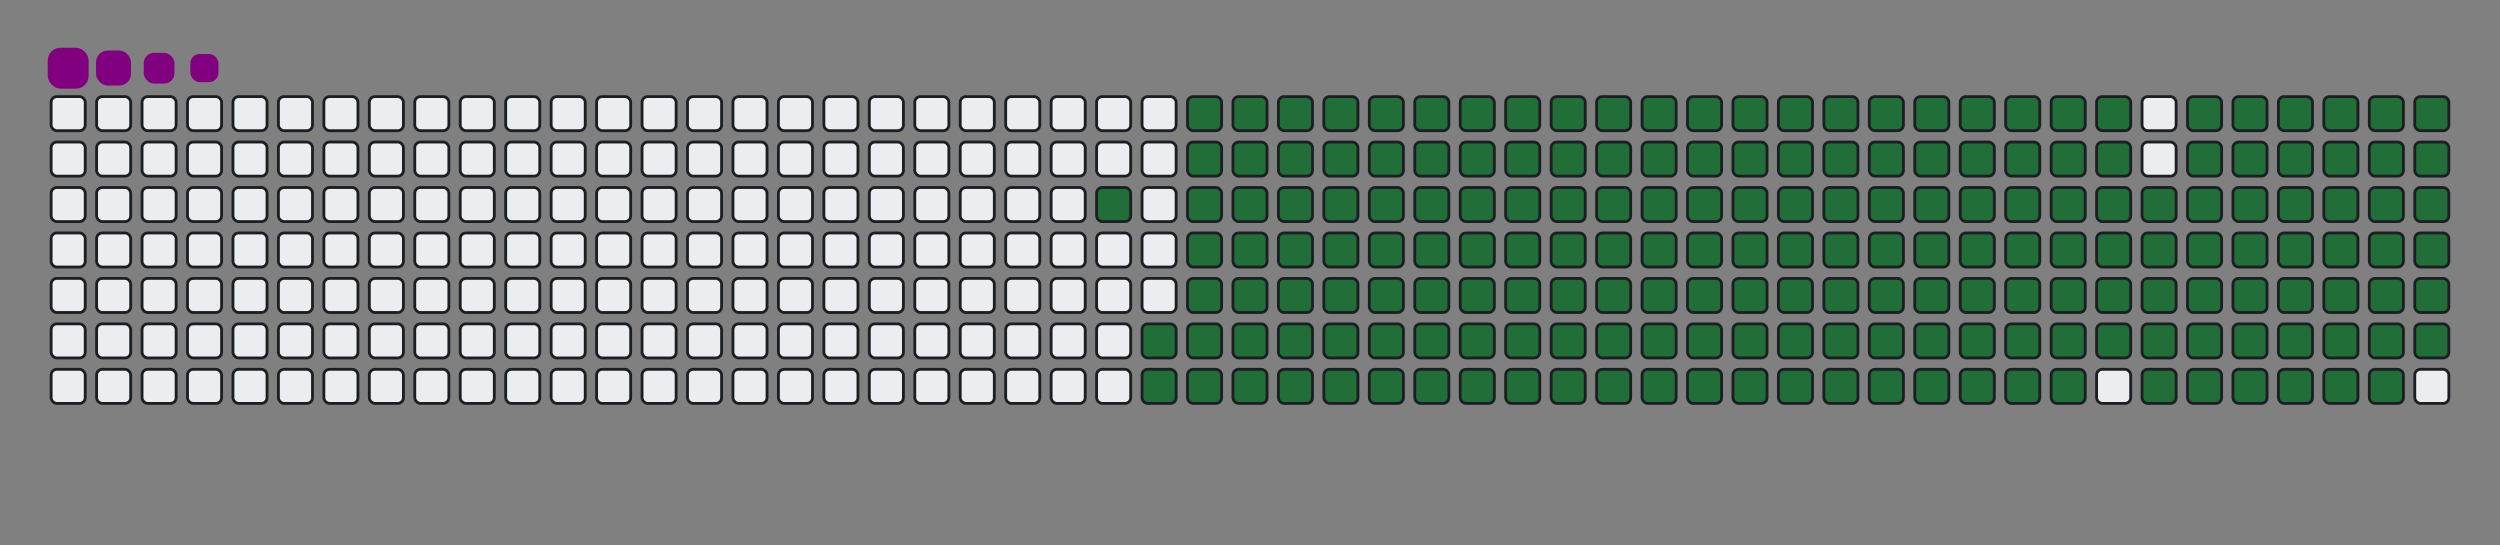 <svg viewBox="-16 -32 880 192" width="880" height="192" xmlns="http://www.w3.org/2000/svg"><rect x="-16" y="-32" width="880" height="192" fill="#808080" stroke="none"/><desc>Generated with https://github.com/Platane/snk</desc><style>@keyframes c0{90.24%{fill:#216e39}90.26%,to{fill:#ebedf0}}@keyframes c1{71.47%{fill:#216e39}71.49%,to{fill:#ebedf0}}@keyframes c2{71.83%{fill:#216e39}71.85%,to{fill:#ebedf0}}@keyframes c3{9.38%{fill:#216e39}9.4%,to{fill:#ebedf0}}@keyframes c4{24.18%{fill:#216e39}24.2%,to{fill:#ebedf0}}@keyframes c5{24.54%{fill:#216e39}24.56%,to{fill:#ebedf0}}@keyframes c6{50.17%{fill:#216e39}50.19%,to{fill:#ebedf0}}@keyframes c7{50.53%{fill:#216e39}50.55%,to{fill:#ebedf0}}@keyframes c8{71.11%{fill:#216e39}71.13%,to{fill:#ebedf0}}@keyframes c9{72.19%{fill:#216e39}72.21%,to{fill:#ebedf0}}@keyframes ca{9.74%{fill:#216e39}9.76%,to{fill:#ebedf0}}@keyframes cb{23.82%{fill:#216e39}23.84%,to{fill:#ebedf0}}@keyframes cc{24.9%{fill:#216e39}24.92%,to{fill:#ebedf0}}@keyframes cd{49.81%{fill:#216e39}49.83%,to{fill:#ebedf0}}@keyframes ce{50.89%{fill:#216e39}50.91%,to{fill:#ebedf0}}@keyframes cf{70.75%{fill:#216e39}70.77%,to{fill:#ebedf0}}@keyframes cg{72.55%{fill:#216e39}72.57%,to{fill:#ebedf0}}@keyframes ch{10.1%{fill:#216e39}10.12%,to{fill:#ebedf0}}@keyframes ci{23.46%{fill:#216e39}23.48%,to{fill:#ebedf0}}@keyframes cj{25.26%{fill:#216e39}25.28%,to{fill:#ebedf0}}@keyframes ck{49.45%{fill:#216e39}49.47%,to{fill:#ebedf0}}@keyframes cl{51.25%{fill:#216e39}51.27%,to{fill:#ebedf0}}@keyframes cm{70.39%{fill:#216e39}70.41%,to{fill:#ebedf0}}@keyframes cn{72.91%{fill:#216e39}72.93%,to{fill:#ebedf0}}@keyframes co{10.46%{fill:#216e39}10.48%,to{fill:#ebedf0}}@keyframes cp{23.09%{fill:#216e39}23.11%,to{fill:#ebedf0}}@keyframes cq{25.62%{fill:#216e39}25.64%,to{fill:#ebedf0}}@keyframes cr{49.09%{fill:#216e39}49.11%,to{fill:#ebedf0}}@keyframes cs{51.61%{fill:#216e39}51.63%,to{fill:#ebedf0}}@keyframes ct{70.03%{fill:#216e39}70.05%,to{fill:#ebedf0}}@keyframes cu{73.28%{fill:#216e39}73.3%,to{fill:#ebedf0}}@keyframes cv{10.82%{fill:#216e39}10.84%,to{fill:#ebedf0}}@keyframes cw{22.73%{fill:#216e39}22.75%,to{fill:#ebedf0}}@keyframes cx{25.98%{fill:#216e39}26%,to{fill:#ebedf0}}@keyframes cy{48.73%{fill:#216e39}48.75%,to{fill:#ebedf0}}@keyframes cz{51.98%{fill:#216e39}52%,to{fill:#ebedf0}}@keyframes c10{69.67%{fill:#216e39}69.69%,to{fill:#ebedf0}}@keyframes c11{73.64%{fill:#216e39}73.66%,to{fill:#ebedf0}}@keyframes c12{11.18%{fill:#216e39}11.2%,to{fill:#ebedf0}}@keyframes c13{22.37%{fill:#216e39}22.39%,to{fill:#ebedf0}}@keyframes c14{26.34%{fill:#216e39}26.36%,to{fill:#ebedf0}}@keyframes c15{48.37%{fill:#216e39}48.39%,to{fill:#ebedf0}}@keyframes c16{52.34%{fill:#216e39}52.36%,to{fill:#ebedf0}}@keyframes c17{69.3%{fill:#216e39}69.32%,to{fill:#ebedf0}}@keyframes c18{74%{fill:#216e39}74.02%,to{fill:#ebedf0}}@keyframes c19{11.54%{fill:#216e39}11.56%,to{fill:#ebedf0}}@keyframes c1a{22.01%{fill:#216e39}22.03%,to{fill:#ebedf0}}@keyframes c1b{26.7%{fill:#216e39}26.72%,to{fill:#ebedf0}}@keyframes c1c{48%{fill:#216e39}48.02%,to{fill:#ebedf0}}@keyframes c1d{52.7%{fill:#216e39}52.72%,to{fill:#ebedf0}}@keyframes c1e{68.94%{fill:#216e39}68.96%,to{fill:#ebedf0}}@keyframes c1f{74.36%{fill:#216e39}74.38%,to{fill:#ebedf0}}@keyframes c1g{11.9%{fill:#216e39}11.92%,to{fill:#ebedf0}}@keyframes c1h{21.65%{fill:#216e39}21.67%,to{fill:#ebedf0}}@keyframes c1i{27.07%{fill:#216e39}27.09%,to{fill:#ebedf0}}@keyframes c1j{47.64%{fill:#216e39}47.66%,to{fill:#ebedf0}}@keyframes c1k{53.06%{fill:#216e39}53.08%,to{fill:#ebedf0}}@keyframes c1l{68.58%{fill:#216e39}68.6%,to{fill:#ebedf0}}@keyframes c1m{74.72%{fill:#216e39}74.74%,to{fill:#ebedf0}}@keyframes c1n{12.26%{fill:#216e39}12.28%,to{fill:#ebedf0}}@keyframes c1o{21.29%{fill:#216e39}21.31%,to{fill:#ebedf0}}@keyframes c1p{27.43%{fill:#216e39}27.45%,to{fill:#ebedf0}}@keyframes c1q{47.28%{fill:#216e39}47.3%,to{fill:#ebedf0}}@keyframes c1r{53.42%{fill:#216e39}53.44%,to{fill:#ebedf0}}@keyframes c1s{68.22%{fill:#216e39}68.24%,to{fill:#ebedf0}}@keyframes c1t{75.08%{fill:#216e39}75.1%,to{fill:#ebedf0}}@keyframes c1u{12.63%{fill:#216e39}12.65%,to{fill:#ebedf0}}@keyframes c1v{20.93%{fill:#216e39}20.95%,to{fill:#ebedf0}}@keyframes c1w{27.79%{fill:#216e39}27.81%,to{fill:#ebedf0}}@keyframes c1x{46.92%{fill:#216e39}46.94%,to{fill:#ebedf0}}@keyframes c1y{53.78%{fill:#216e39}53.8%,to{fill:#ebedf0}}@keyframes c1z{67.86%{fill:#216e39}67.88%,to{fill:#ebedf0}}@keyframes c20{75.44%{fill:#216e39}75.46%,to{fill:#ebedf0}}@keyframes c21{12.99%{fill:#216e39}13.01%,to{fill:#ebedf0}}@keyframes c22{20.57%{fill:#216e39}20.59%,to{fill:#ebedf0}}@keyframes c23{28.15%{fill:#216e39}28.17%,to{fill:#ebedf0}}@keyframes c24{46.56%{fill:#216e39}46.58%,to{fill:#ebedf0}}@keyframes c25{54.14%{fill:#216e39}54.16%,to{fill:#ebedf0}}@keyframes c26{67.5%{fill:#216e39}67.52%,to{fill:#ebedf0}}@keyframes c27{75.8%{fill:#216e39}75.82%,to{fill:#ebedf0}}@keyframes c28{13.35%{fill:#216e39}13.37%,to{fill:#ebedf0}}@keyframes c29{20.21%{fill:#216e39}20.23%,to{fill:#ebedf0}}@keyframes c2a{28.51%{fill:#216e39}28.53%,to{fill:#ebedf0}}@keyframes c2b{46.2%{fill:#216e39}46.22%,to{fill:#ebedf0}}@keyframes c2c{54.5%{fill:#216e39}54.52%,to{fill:#ebedf0}}@keyframes c2d{67.14%{fill:#216e39}67.16%,to{fill:#ebedf0}}@keyframes c2e{76.16%{fill:#216e39}76.18%,to{fill:#ebedf0}}@keyframes c2f{13.71%{fill:#216e39}13.73%,to{fill:#ebedf0}}@keyframes c2g{19.85%{fill:#216e39}19.87%,to{fill:#ebedf0}}@keyframes c2h{28.87%{fill:#216e39}28.89%,to{fill:#ebedf0}}@keyframes c2i{45.84%{fill:#216e39}45.86%,to{fill:#ebedf0}}@keyframes c2j{54.86%{fill:#216e39}54.88%,to{fill:#ebedf0}}@keyframes c2k{66.78%{fill:#216e39}66.8%,to{fill:#ebedf0}}@keyframes c2l{76.52%{fill:#216e39}76.54%,to{fill:#ebedf0}}@keyframes c2m{14.07%{fill:#216e39}14.09%,to{fill:#ebedf0}}@keyframes c2n{19.48%{fill:#216e39}19.5%,to{fill:#ebedf0}}@keyframes c2o{29.23%{fill:#216e39}29.25%,to{fill:#ebedf0}}@keyframes c2p{45.48%{fill:#216e39}45.5%,to{fill:#ebedf0}}@keyframes c2q{55.22%{fill:#216e39}55.24%,to{fill:#ebedf0}}@keyframes c2r{66.42%{fill:#216e39}66.44%,to{fill:#ebedf0}}@keyframes c2s{76.89%{fill:#216e39}76.91%,to{fill:#ebedf0}}@keyframes c2t{14.43%{fill:#216e39}14.45%,to{fill:#ebedf0}}@keyframes c2u{19.12%{fill:#216e39}19.14%,to{fill:#ebedf0}}@keyframes c2v{29.59%{fill:#216e39}29.61%,to{fill:#ebedf0}}@keyframes c2w{45.12%{fill:#216e39}45.14%,to{fill:#ebedf0}}@keyframes c2x{55.59%{fill:#216e39}55.61%,to{fill:#ebedf0}}@keyframes c2y{66.05%{fill:#216e39}66.07%,to{fill:#ebedf0}}@keyframes c2z{77.25%{fill:#216e39}77.27%,to{fill:#ebedf0}}@keyframes c30{14.79%{fill:#216e39}14.81%,to{fill:#ebedf0}}@keyframes c31{18.76%{fill:#216e39}18.78%,to{fill:#ebedf0}}@keyframes c32{29.95%{fill:#216e39}29.97%,to{fill:#ebedf0}}@keyframes c33{44.76%{fill:#216e39}44.78%,to{fill:#ebedf0}}@keyframes c34{55.95%{fill:#216e39}55.97%,to{fill:#ebedf0}}@keyframes c35{65.69%{fill:#216e39}65.71%,to{fill:#ebedf0}}@keyframes c36{77.61%{fill:#216e39}77.63%,to{fill:#ebedf0}}@keyframes c37{15.15%{fill:#216e39}15.17%,to{fill:#ebedf0}}@keyframes c38{18.4%{fill:#216e39}18.42%,to{fill:#ebedf0}}@keyframes c39{30.31%{fill:#216e39}30.33%,to{fill:#ebedf0}}@keyframes c3a{44.39%{fill:#216e39}44.41%,to{fill:#ebedf0}}@keyframes c3b{56.31%{fill:#216e39}56.33%,to{fill:#ebedf0}}@keyframes c3c{65.33%{fill:#216e39}65.35%,to{fill:#ebedf0}}@keyframes c3d{77.97%{fill:#216e39}77.99%,to{fill:#ebedf0}}@keyframes c3e{15.51%{fill:#216e39}15.53%,to{fill:#ebedf0}}@keyframes c3f{18.04%{fill:#216e39}18.06%,to{fill:#ebedf0}}@keyframes c3g{30.68%{fill:#216e39}30.7%,to{fill:#ebedf0}}@keyframes c3h{44.03%{fill:#216e39}44.05%,to{fill:#ebedf0}}@keyframes c3i{56.67%{fill:#216e39}56.69%,to{fill:#ebedf0}}@keyframes c3j{64.97%{fill:#216e39}64.99%,to{fill:#ebedf0}}@keyframes c3k{78.33%{fill:#216e39}78.35%,to{fill:#ebedf0}}@keyframes c3l{15.87%{fill:#216e39}15.89%,to{fill:#ebedf0}}@keyframes c3m{17.68%{fill:#216e39}17.7%,to{fill:#ebedf0}}@keyframes c3n{31.04%{fill:#216e39}31.06%,to{fill:#ebedf0}}@keyframes c3o{43.67%{fill:#216e39}43.69%,to{fill:#ebedf0}}@keyframes c3p{57.03%{fill:#216e39}57.05%,to{fill:#ebedf0}}@keyframes c3q{64.61%{fill:#216e39}64.63%,to{fill:#ebedf0}}@keyframes c3r{78.69%{fill:#216e39}78.71%,to{fill:#ebedf0}}@keyframes c3s{16.24%{fill:#216e39}16.26%,to{fill:#ebedf0}}@keyframes c3t{17.32%{fill:#216e39}17.34%,to{fill:#ebedf0}}@keyframes c3u{31.4%{fill:#216e39}31.42%,to{fill:#ebedf0}}@keyframes c3v{43.31%{fill:#216e39}43.33%,to{fill:#ebedf0}}@keyframes c3w{57.39%{fill:#216e39}57.41%,to{fill:#ebedf0}}@keyframes c3x{64.25%{fill:#216e39}64.27%,to{fill:#ebedf0}}@keyframes c3y{79.05%{fill:#216e39}79.07%,to{fill:#ebedf0}}@keyframes c3z{16.6%{fill:#216e39}16.62%,to{fill:#ebedf0}}@keyframes c40{16.96%{fill:#216e39}16.98%,to{fill:#ebedf0}}@keyframes c41{31.76%{fill:#216e39}31.78%,to{fill:#ebedf0}}@keyframes c42{42.95%{fill:#216e39}42.97%,to{fill:#ebedf0}}@keyframes c43{57.75%{fill:#216e39}57.77%,to{fill:#ebedf0}}@keyframes c44{63.89%{fill:#216e39}63.91%,to{fill:#ebedf0}}@keyframes c45{32.12%{fill:#216e39}32.14%,to{fill:#ebedf0}}@keyframes c46{42.59%{fill:#216e39}42.61%,to{fill:#ebedf0}}@keyframes c47{58.11%{fill:#216e39}58.13%,to{fill:#ebedf0}}@keyframes c48{63.53%{fill:#216e39}63.55%,to{fill:#ebedf0}}@keyframes c49{79.77%{fill:#216e39}79.79%,to{fill:#ebedf0}}@keyframes c4a{36.81%{fill:#216e39}36.83%,to{fill:#ebedf0}}@keyframes c4b{37.17%{fill:#216e39}37.19%,to{fill:#ebedf0}}@keyframes c4c{32.48%{fill:#216e39}32.5%,to{fill:#ebedf0}}@keyframes c4d{42.23%{fill:#216e39}42.25%,to{fill:#ebedf0}}@keyframes c4e{58.47%{fill:#216e39}58.49%,to{fill:#ebedf0}}@keyframes c4f{63.17%{fill:#216e39}63.19%,to{fill:#ebedf0}}@keyframes c4g{80.13%{fill:#216e39}80.15%,to{fill:#ebedf0}}@keyframes c4h{36.45%{fill:#216e39}36.47%,to{fill:#ebedf0}}@keyframes c4i{37.54%{fill:#216e39}37.56%,to{fill:#ebedf0}}@keyframes c4j{32.84%{fill:#216e39}32.86%,to{fill:#ebedf0}}@keyframes c4k{41.87%{fill:#216e39}41.89%,to{fill:#ebedf0}}@keyframes c4l{58.83%{fill:#216e39}58.85%,to{fill:#ebedf0}}@keyframes c4m{62.81%{fill:#216e39}62.83%,to{fill:#ebedf0}}@keyframes c4n{62.44%{fill:#216e39}62.46%,to{fill:#ebedf0}}@keyframes c4o{36.09%{fill:#216e39}36.11%,to{fill:#ebedf0}}@keyframes c4p{37.9%{fill:#216e39}37.92%,to{fill:#ebedf0}}@keyframes c4q{33.2%{fill:#216e39}33.22%,to{fill:#ebedf0}}@keyframes c4r{41.51%{fill:#216e39}41.53%,to{fill:#ebedf0}}@keyframes c4s{59.2%{fill:#216e39}59.22%,to{fill:#ebedf0}}@keyframes c4t{59.56%{fill:#216e39}59.58%,to{fill:#ebedf0}}@keyframes c4u{62.08%{fill:#216e39}62.1%,to{fill:#ebedf0}}@keyframes c4v{35.73%{fill:#216e39}35.75%,to{fill:#ebedf0}}@keyframes c4w{38.26%{fill:#216e39}38.28%,to{fill:#ebedf0}}@keyframes c4x{33.56%{fill:#216e39}33.58%,to{fill:#ebedf0}}@keyframes c4y{41.15%{fill:#216e39}41.17%,to{fill:#ebedf0}}@keyframes c4z{40.78%{fill:#216e39}40.8%,to{fill:#ebedf0}}@keyframes c50{59.92%{fill:#216e39}59.94%,to{fill:#ebedf0}}@keyframes c51{61.72%{fill:#216e39}61.74%,to{fill:#ebedf0}}@keyframes c52{35.37%{fill:#216e39}35.39%,to{fill:#ebedf0}}@keyframes c53{38.62%{fill:#216e39}38.64%,to{fill:#ebedf0}}@keyframes c54{33.93%{fill:#216e39}33.95%,to{fill:#ebedf0}}@keyframes c55{39.34%{fill:#216e39}39.36%,to{fill:#ebedf0}}@keyframes c56{40.42%{fill:#216e39}40.44%,to{fill:#ebedf0}}@keyframes c57{60.28%{fill:#216e39}60.3%,to{fill:#ebedf0}}@keyframes c58{61.36%{fill:#216e39}61.38%,to{fill:#ebedf0}}@keyframes c59{35.01%{fill:#216e39}35.03%,to{fill:#ebedf0}}@keyframes c5a{34.65%{fill:#216e39}34.67%,to{fill:#ebedf0}}@keyframes c5b{34.29%{fill:#216e39}34.31%,to{fill:#ebedf0}}@keyframes c5c{39.7%{fill:#216e39}39.72%,to{fill:#ebedf0}}@keyframes c5d{40.06%{fill:#216e39}40.08%,to{fill:#ebedf0}}@keyframes c5e{60.64%{fill:#216e39}60.66%,to{fill:#ebedf0}}@keyframes u0{9.38%{transform:scale(0,1)}10.1%,9.4%,9.74%,9.76%{transform:scale(.01,1)}10.12%,10.46%,10.48%,10.82%{transform:scale(.02,1)}10.84%,11.18%,11.2%,11.54%{transform:scale(.03,1)}11.56%,11.9%,11.92%,12.26%{transform:scale(.04,1)}12.28%,12.63%,12.65%,12.99%{transform:scale(.05,1)}13.01%,13.35%,13.37%,13.71%{transform:scale(.06,1)}13.73%,14.07%,14.09%,14.43%{transform:scale(.07,1)}14.45%,14.79%,14.81%,15.15%{transform:scale(.08,1)}15.17%,15.51%,15.53%,15.87%{transform:scale(.09,1)}15.89%,16.24%,16.26%,16.6%{transform:scale(.1,1)}16.62%,16.96%,16.98%,17.32%{transform:scale(.11,1)}17.34%,17.68%,17.7%,18.04%{transform:scale(.12,1)}18.06%,18.4%,18.42%,18.76%{transform:scale(.13,1)}18.78%,19.12%,19.14%,19.48%{transform:scale(.14,1)}19.5%,19.85%,19.87%,20.21%{transform:scale(.15,1)}20.23%,20.57%,20.59%,20.93%{transform:scale(.16,1)}20.95%,21.29%,21.31%,21.65%{transform:scale(.17,1)}21.67%,22.01%,22.03%,22.37%{transform:scale(.18,1)}22.39%,22.73%,22.75%,23.09%{transform:scale(.19,1)}23.11%,23.46%{transform:scale(.2,1)}23.48%,23.82%,23.84%,24.18%{transform:scale(.21,1)}24.2%,24.54%,24.56%,24.9%{transform:scale(.22,1)}24.92%,25.26%,25.28%,25.62%{transform:scale(.23,1)}25.64%,25.98%,26%,26.34%{transform:scale(.24,1)}26.36%,26.7%,26.72%,27.07%{transform:scale(.25,1)}27.09%,27.43%,27.45%,27.79%{transform:scale(.26,1)}27.81%,28.15%,28.17%,28.51%{transform:scale(.27,1)}28.53%,28.87%,28.89%,29.23%{transform:scale(.28,1)}29.25%,29.59%,29.61%,29.95%{transform:scale(.29,1)}29.97%,30.31%,30.33%,30.68%{transform:scale(.3,1)}30.7%,31.04%,31.06%,31.4%{transform:scale(.31,1)}31.42%,31.76%,31.78%,32.12%{transform:scale(.32,1)}32.14%,32.48%,32.5%,32.84%{transform:scale(.33,1)}32.86%,33.2%,33.22%,33.56%{transform:scale(.34,1)}33.58%,33.93%,33.95%,34.29%{transform:scale(.35,1)}34.31%,34.65%,34.67%,35.01%{transform:scale(.36,1)}35.03%,35.37%,35.39%,35.73%{transform:scale(.37,1)}35.75%,36.09%,36.11%,36.45%{transform:scale(.38,1)}36.47%,36.81%,36.83%,37.17%{transform:scale(.39,1)}37.19%,37.54%{transform:scale(.4,1)}37.56%,37.9%,37.92%,38.26%{transform:scale(.41,1)}38.28%,38.62%,38.64%,39.34%{transform:scale(.42,1)}39.36%,39.7%,39.72%,40.06%{transform:scale(.43,1)}40.08%,40.42%,40.44%,40.78%{transform:scale(.44,1)}40.8%,41.15%,41.17%,41.51%{transform:scale(.45,1)}41.53%,41.87%,41.89%,42.23%{transform:scale(.46,1)}42.25%,42.59%,42.61%,42.95%{transform:scale(.47,1)}42.97%,43.31%,43.33%,43.67%{transform:scale(.48,1)}43.69%,44.03%,44.05%,44.39%{transform:scale(.49,1)}44.41%,44.76%,44.78%,45.12%{transform:scale(.5,1)}45.14%,45.48%,45.5%,45.84%{transform:scale(.51,1)}45.86%,46.2%,46.22%,46.56%{transform:scale(.52,1)}46.58%,46.92%,46.94%,47.28%{transform:scale(.53,1)}47.3%,47.64%,47.66%,48%{transform:scale(.54,1)}48.02%,48.37%,48.39%,48.73%{transform:scale(.55,1)}48.75%,49.09%,49.11%,49.45%{transform:scale(.56,1)}49.47%,49.81%,49.83%,50.17%{transform:scale(.57,1)}50.19%,50.53%,50.55%,50.89%{transform:scale(.58,1)}50.91%,51.25%,51.27%,51.61%{transform:scale(.59,1)}51.63%,51.98%{transform:scale(.6,1)}52%,52.34%,52.36%,52.7%{transform:scale(.61,1)}52.72%,53.06%,53.08%,53.42%{transform:scale(.62,1)}53.44%,53.78%,53.8%,54.14%{transform:scale(.63,1)}54.16%,54.5%,54.52%,54.86%{transform:scale(.64,1)}54.88%,55.22%,55.24%,55.59%{transform:scale(.65,1)}55.61%,55.95%,55.97%,56.31%{transform:scale(.66,1)}56.33%,56.67%,56.69%,57.03%{transform:scale(.67,1)}57.05%,57.39%,57.41%,57.75%{transform:scale(.68,1)}57.77%,58.11%,58.13%,58.47%{transform:scale(.69,1)}58.49%,58.83%,58.85%,59.2%{transform:scale(.7,1)}59.22%,59.56%,59.58%,59.92%{transform:scale(.71,1)}59.94%,60.28%,60.3%,60.64%{transform:scale(.72,1)}60.66%,61.36%,61.38%,61.72%{transform:scale(.73,1)}61.74%,62.08%,62.1%,62.44%{transform:scale(.74,1)}62.46%,62.81%,62.83%,63.17%{transform:scale(.75,1)}63.19%,63.53%,63.55%,63.89%{transform:scale(.76,1)}63.91%,64.25%,64.27%,64.61%{transform:scale(.77,1)}64.63%,64.97%,64.99%,65.33%{transform:scale(.78,1)}65.35%,65.69%,65.71%,66.05%{transform:scale(.79,1)}66.07%,66.42%{transform:scale(.8,1)}66.44%,66.78%,66.8%,67.14%{transform:scale(.81,1)}67.16%,67.5%,67.52%,67.86%{transform:scale(.82,1)}67.88%,68.22%,68.24%,68.58%{transform:scale(.83,1)}68.6%,68.94%,68.96%,69.3%{transform:scale(.84,1)}69.32%,69.67%,69.69%,70.03%{transform:scale(.85,1)}70.05%,70.39%,70.41%,70.75%{transform:scale(.86,1)}70.77%,71.11%,71.13%,71.47%{transform:scale(.87,1)}71.49%,71.83%,71.85%,72.19%{transform:scale(.88,1)}72.21%,72.55%,72.57%,72.91%{transform:scale(.89,1)}72.93%,73.28%,73.3%,73.64%{transform:scale(.9,1)}73.66%,74%,74.02%,74.36%{transform:scale(.91,1)}74.38%,74.72%,74.74%,75.08%{transform:scale(.92,1)}75.1%,75.44%,75.46%,75.8%{transform:scale(.93,1)}75.82%,76.16%,76.18%,76.52%{transform:scale(.94,1)}76.54%,76.89%,76.91%,77.25%{transform:scale(.95,1)}77.27%,77.61%,77.63%,77.97%{transform:scale(.96,1)}77.99%,78.33%,78.35%,78.69%{transform:scale(.97,1)}78.71%,79.05%,79.07%,79.77%{transform:scale(.98,1)}79.79%,80.13%,80.15%,90.24%{transform:scale(.99,1)}90.26%,to{transform:scale(1,1)}}@keyframes s0{0%,99.64%{transform:translate(0,-16px)}.36%{transform:translate(0,0)}16.61%{transform:translate(720px,0)}16.97%{transform:translate(720px,16px)}24.19%{transform:translate(400px,16px)}24.55%{transform:translate(400px,32px)}34.3%{transform:translate(832px,32px)}35.02%{transform:translate(832px,0)}36.82%{transform:translate(752px,0)}37.18%{transform:translate(752px,16px)}38.63%{transform:translate(816px,16px)}39.35%{transform:translate(816px,48px)}39.71%{transform:translate(832px,48px)}40.07%{transform:translate(832px,64px)}40.79%{transform:translate(800px,64px)}41.16%{transform:translate(800px,48px)}50.18%{transform:translate(400px,48px)}50.54%{transform:translate(400px,64px)}59.21%{transform:translate(784px,64px)}59.57%{transform:translate(784px,80px)}60.65%{transform:translate(832px,80px)}61.01%{transform:translate(832px,96px)}62.45%{transform:translate(768px,96px)}62.82%{transform:translate(768px,80px)}71.48%{transform:translate(384px,80px)}71.84%{transform:translate(384px,96px)}80.14%{transform:translate(752px,96px)}81.59%{transform:translate(752px,32px)}97.11%{transform:translate(64px,32px)}97.47%{transform:translate(64px,16px)}97.83%{transform:translate(48px,16px)}98.56%{transform:translate(48px,-16px)}}@keyframes s1{0%,99.64%{transform:translate(16px,-16px)}.36%{transform:translate(0,-16px)}.72%{transform:translate(0,0)}16.97%{transform:translate(720px,0)}17.33%{transform:translate(720px,16px)}24.55%{transform:translate(400px,16px)}24.91%{transform:translate(400px,32px)}34.66%{transform:translate(832px,32px)}35.38%{transform:translate(832px,0)}37.18%{transform:translate(752px,0)}37.55%{transform:translate(752px,16px)}38.99%{transform:translate(816px,16px)}39.71%{transform:translate(816px,48px)}40.07%{transform:translate(832px,48px)}40.43%{transform:translate(832px,64px)}41.16%{transform:translate(800px,64px)}41.52%{transform:translate(800px,48px)}50.54%{transform:translate(400px,48px)}50.9%{transform:translate(400px,64px)}59.57%{transform:translate(784px,64px)}59.93%{transform:translate(784px,80px)}61.01%{transform:translate(832px,80px)}61.37%{transform:translate(832px,96px)}62.82%{transform:translate(768px,96px)}63.18%{transform:translate(768px,80px)}71.84%{transform:translate(384px,80px)}72.2%{transform:translate(384px,96px)}80.51%{transform:translate(752px,96px)}81.95%{transform:translate(752px,32px)}97.47%{transform:translate(64px,32px)}97.83%{transform:translate(64px,16px)}98.19%{transform:translate(48px,16px)}98.92%{transform:translate(48px,-16px)}}@keyframes s2{0%,99.64%{transform:translate(32px,-16px)}.72%{transform:translate(0,-16px)}1.08%{transform:translate(0,0)}17.33%{transform:translate(720px,0)}17.69%{transform:translate(720px,16px)}24.91%{transform:translate(400px,16px)}25.27%{transform:translate(400px,32px)}35.02%{transform:translate(832px,32px)}35.74%{transform:translate(832px,0)}37.55%{transform:translate(752px,0)}37.91%{transform:translate(752px,16px)}39.35%{transform:translate(816px,16px)}40.07%{transform:translate(816px,48px)}40.43%{transform:translate(832px,48px)}40.79%{transform:translate(832px,64px)}41.52%{transform:translate(800px,64px)}41.88%{transform:translate(800px,48px)}50.9%{transform:translate(400px,48px)}51.26%{transform:translate(400px,64px)}59.93%{transform:translate(784px,64px)}60.29%{transform:translate(784px,80px)}61.37%{transform:translate(832px,80px)}61.73%{transform:translate(832px,96px)}63.18%{transform:translate(768px,96px)}63.54%{transform:translate(768px,80px)}72.2%{transform:translate(384px,80px)}72.56%{transform:translate(384px,96px)}80.87%{transform:translate(752px,96px)}82.31%{transform:translate(752px,32px)}97.83%{transform:translate(64px,32px)}98.19%{transform:translate(64px,16px)}98.56%{transform:translate(48px,16px)}99.28%{transform:translate(48px,-16px)}}@keyframes s3{0%,99.64%{transform:translate(48px,-16px)}1.08%{transform:translate(0,-16px)}1.44%{transform:translate(0,0)}17.69%{transform:translate(720px,0)}18.05%{transform:translate(720px,16px)}25.27%{transform:translate(400px,16px)}25.63%{transform:translate(400px,32px)}35.38%{transform:translate(832px,32px)}36.1%{transform:translate(832px,0)}37.91%{transform:translate(752px,0)}38.27%{transform:translate(752px,16px)}39.71%{transform:translate(816px,16px)}40.43%{transform:translate(816px,48px)}40.79%{transform:translate(832px,48px)}41.16%{transform:translate(832px,64px)}41.88%{transform:translate(800px,64px)}42.24%{transform:translate(800px,48px)}51.26%{transform:translate(400px,48px)}51.62%{transform:translate(400px,64px)}60.29%{transform:translate(784px,64px)}60.65%{transform:translate(784px,80px)}61.73%{transform:translate(832px,80px)}62.09%{transform:translate(832px,96px)}63.54%{transform:translate(768px,96px)}63.9%{transform:translate(768px,80px)}72.56%{transform:translate(384px,80px)}72.92%{transform:translate(384px,96px)}81.23%{transform:translate(752px,96px)}82.67%{transform:translate(752px,32px)}98.19%{transform:translate(64px,32px)}98.56%{transform:translate(64px,16px)}98.92%{transform:translate(48px,16px)}}:root{--cb:#1b1f230a;--cs:purple;--ce:#ebedf0;--c0:#ebedf0;--c1:#9be9a8;--c2:#40c463;--c3:#30a14e;--c4:#216e39}@media (prefers-color-scheme:dark){:root{--cb:#1b1f230a;--cs:purple;--ce:#161b22;--c1:#01311f;--c2:#034525;--c3:#0f6d31;--c4:#00c647}}.c{shape-rendering:geometricPrecision;fill:#ebedf0;stroke-width:1px;stroke:#1b1f230a;animation:none 27700ms linear infinite}.c.c0,.c.c1,.c.c2{fill:#216e39;animation-name:c0}.c.c1,.c.c2{animation-name:c1}.c.c2{animation-name:c2}.c.c3,.c.c4,.c.c5{fill:#216e39;animation-name:c3}.c.c4,.c.c5{animation-name:c4}.c.c5{animation-name:c5}.c.c6,.c.c7,.c.c8{fill:#216e39;animation-name:c6}.c.c7,.c.c8{animation-name:c7}.c.c8{animation-name:c8}.c.c9,.c.ca,.c.cb{fill:#216e39;animation-name:c9}.c.ca,.c.cb{animation-name:ca}.c.cb{animation-name:cb}.c.cc,.c.cd,.c.ce{fill:#216e39;animation-name:cc}.c.cd,.c.ce{animation-name:cd}.c.ce{animation-name:ce}.c.cf,.c.cg,.c.ch{fill:#216e39;animation-name:cf}.c.cg,.c.ch{animation-name:cg}.c.ch{animation-name:ch}.c.ci,.c.cj,.c.ck{fill:#216e39;animation-name:ci}.c.cj,.c.ck{animation-name:cj}.c.ck{animation-name:ck}.c.cl,.c.cm,.c.cn{fill:#216e39;animation-name:cl}.c.cm,.c.cn{animation-name:cm}.c.cn{animation-name:cn}.c.co,.c.cp,.c.cq{fill:#216e39;animation-name:co}.c.cp,.c.cq{animation-name:cp}.c.cq{animation-name:cq}.c.cr,.c.cs,.c.ct{fill:#216e39;animation-name:cr}.c.cs,.c.ct{animation-name:cs}.c.ct{animation-name:ct}.c.cu,.c.cv,.c.cw{fill:#216e39;animation-name:cu}.c.cv,.c.cw{animation-name:cv}.c.cw{animation-name:cw}.c.cx,.c.cy,.c.cz{fill:#216e39;animation-name:cx}.c.cy,.c.cz{animation-name:cy}.c.cz{animation-name:cz}.c.c10,.c.c11,.c.c12{fill:#216e39;animation-name:c10}.c.c11,.c.c12{animation-name:c11}.c.c12{animation-name:c12}.c.c13,.c.c14,.c.c15{fill:#216e39;animation-name:c13}.c.c14,.c.c15{animation-name:c14}.c.c15{animation-name:c15}.c.c16,.c.c17,.c.c18{fill:#216e39;animation-name:c16}.c.c17,.c.c18{animation-name:c17}.c.c18{animation-name:c18}.c.c19,.c.c1a,.c.c1b{fill:#216e39;animation-name:c19}.c.c1a,.c.c1b{animation-name:c1a}.c.c1b{animation-name:c1b}.c.c1c,.c.c1d,.c.c1e{fill:#216e39;animation-name:c1c}.c.c1d,.c.c1e{animation-name:c1d}.c.c1e{animation-name:c1e}.c.c1f,.c.c1g,.c.c1h{fill:#216e39;animation-name:c1f}.c.c1g,.c.c1h{animation-name:c1g}.c.c1h{animation-name:c1h}.c.c1i,.c.c1j,.c.c1k{fill:#216e39;animation-name:c1i}.c.c1j,.c.c1k{animation-name:c1j}.c.c1k{animation-name:c1k}.c.c1l,.c.c1m,.c.c1n{fill:#216e39;animation-name:c1l}.c.c1m,.c.c1n{animation-name:c1m}.c.c1n{animation-name:c1n}.c.c1o,.c.c1p,.c.c1q{fill:#216e39;animation-name:c1o}.c.c1p,.c.c1q{animation-name:c1p}.c.c1q{animation-name:c1q}.c.c1r,.c.c1s,.c.c1t{fill:#216e39;animation-name:c1r}.c.c1s,.c.c1t{animation-name:c1s}.c.c1t{animation-name:c1t}.c.c1u,.c.c1v,.c.c1w{fill:#216e39;animation-name:c1u}.c.c1v,.c.c1w{animation-name:c1v}.c.c1w{animation-name:c1w}.c.c1x,.c.c1y,.c.c1z{fill:#216e39;animation-name:c1x}.c.c1y,.c.c1z{animation-name:c1y}.c.c1z{animation-name:c1z}.c.c20,.c.c21,.c.c22{fill:#216e39;animation-name:c20}.c.c21,.c.c22{animation-name:c21}.c.c22{animation-name:c22}.c.c23,.c.c24,.c.c25{fill:#216e39;animation-name:c23}.c.c24,.c.c25{animation-name:c24}.c.c25{animation-name:c25}.c.c26,.c.c27,.c.c28{fill:#216e39;animation-name:c26}.c.c27,.c.c28{animation-name:c27}.c.c28{animation-name:c28}.c.c29,.c.c2a,.c.c2b{fill:#216e39;animation-name:c29}.c.c2a,.c.c2b{animation-name:c2a}.c.c2b{animation-name:c2b}.c.c2c,.c.c2d,.c.c2e{fill:#216e39;animation-name:c2c}.c.c2d,.c.c2e{animation-name:c2d}.c.c2e{animation-name:c2e}.c.c2f,.c.c2g,.c.c2h{fill:#216e39;animation-name:c2f}.c.c2g,.c.c2h{animation-name:c2g}.c.c2h{animation-name:c2h}.c.c2i,.c.c2j,.c.c2k{fill:#216e39;animation-name:c2i}.c.c2j,.c.c2k{animation-name:c2j}.c.c2k{animation-name:c2k}.c.c2l,.c.c2m,.c.c2n{fill:#216e39;animation-name:c2l}.c.c2m,.c.c2n{animation-name:c2m}.c.c2n{animation-name:c2n}.c.c2o,.c.c2p,.c.c2q{fill:#216e39;animation-name:c2o}.c.c2p,.c.c2q{animation-name:c2p}.c.c2q{animation-name:c2q}.c.c2r,.c.c2s,.c.c2t{fill:#216e39;animation-name:c2r}.c.c2s,.c.c2t{animation-name:c2s}.c.c2t{animation-name:c2t}.c.c2u,.c.c2v,.c.c2w{fill:#216e39;animation-name:c2u}.c.c2v,.c.c2w{animation-name:c2v}.c.c2w{animation-name:c2w}.c.c2x,.c.c2y,.c.c2z{fill:#216e39;animation-name:c2x}.c.c2y,.c.c2z{animation-name:c2y}.c.c2z{animation-name:c2z}.c.c30,.c.c31,.c.c32{fill:#216e39;animation-name:c30}.c.c31,.c.c32{animation-name:c31}.c.c32{animation-name:c32}.c.c33,.c.c34,.c.c35{fill:#216e39;animation-name:c33}.c.c34,.c.c35{animation-name:c34}.c.c35{animation-name:c35}.c.c36,.c.c37,.c.c38{fill:#216e39;animation-name:c36}.c.c37,.c.c38{animation-name:c37}.c.c38{animation-name:c38}.c.c39,.c.c3a,.c.c3b{fill:#216e39;animation-name:c39}.c.c3a,.c.c3b{animation-name:c3a}.c.c3b{animation-name:c3b}.c.c3c,.c.c3d,.c.c3e{fill:#216e39;animation-name:c3c}.c.c3d,.c.c3e{animation-name:c3d}.c.c3e{animation-name:c3e}.c.c3f,.c.c3g,.c.c3h{fill:#216e39;animation-name:c3f}.c.c3g,.c.c3h{animation-name:c3g}.c.c3h{animation-name:c3h}.c.c3i,.c.c3j,.c.c3k{fill:#216e39;animation-name:c3i}.c.c3j,.c.c3k{animation-name:c3j}.c.c3k{animation-name:c3k}.c.c3l,.c.c3m,.c.c3n{fill:#216e39;animation-name:c3l}.c.c3m,.c.c3n{animation-name:c3m}.c.c3n{animation-name:c3n}.c.c3o,.c.c3p,.c.c3q{fill:#216e39;animation-name:c3o}.c.c3p,.c.c3q{animation-name:c3p}.c.c3q{animation-name:c3q}.c.c3r,.c.c3s,.c.c3t{fill:#216e39;animation-name:c3r}.c.c3s,.c.c3t{animation-name:c3s}.c.c3t{animation-name:c3t}.c.c3u,.c.c3v,.c.c3w{fill:#216e39;animation-name:c3u}.c.c3v,.c.c3w{animation-name:c3v}.c.c3w{animation-name:c3w}.c.c3x,.c.c3y,.c.c3z{fill:#216e39;animation-name:c3x}.c.c3y,.c.c3z{animation-name:c3y}.c.c3z{animation-name:c3z}.c.c40,.c.c41,.c.c42{fill:#216e39;animation-name:c40}.c.c41,.c.c42{animation-name:c41}.c.c42{animation-name:c42}.c.c43,.c.c44,.c.c45{fill:#216e39;animation-name:c43}.c.c44,.c.c45{animation-name:c44}.c.c45{animation-name:c45}.c.c46,.c.c47,.c.c48{fill:#216e39;animation-name:c46}.c.c47,.c.c48{animation-name:c47}.c.c48{animation-name:c48}.c.c49,.c.c4a,.c.c4b{fill:#216e39;animation-name:c49}.c.c4a,.c.c4b{animation-name:c4a}.c.c4b{animation-name:c4b}.c.c4c,.c.c4d,.c.c4e{fill:#216e39;animation-name:c4c}.c.c4d,.c.c4e{animation-name:c4d}.c.c4e{animation-name:c4e}.c.c4f,.c.c4g,.c.c4h{fill:#216e39;animation-name:c4f}.c.c4g,.c.c4h{animation-name:c4g}.c.c4h{animation-name:c4h}.c.c4i,.c.c4j,.c.c4k{fill:#216e39;animation-name:c4i}.c.c4j,.c.c4k{animation-name:c4j}.c.c4k{animation-name:c4k}.c.c4l,.c.c4m,.c.c4n{fill:#216e39;animation-name:c4l}.c.c4m,.c.c4n{animation-name:c4m}.c.c4n{animation-name:c4n}.c.c4o,.c.c4p,.c.c4q{fill:#216e39;animation-name:c4o}.c.c4p,.c.c4q{animation-name:c4p}.c.c4q{animation-name:c4q}.c.c4r,.c.c4s,.c.c4t{fill:#216e39;animation-name:c4r}.c.c4s,.c.c4t{animation-name:c4s}.c.c4t{animation-name:c4t}.c.c4u,.c.c4v,.c.c4w{fill:#216e39;animation-name:c4u}.c.c4v,.c.c4w{animation-name:c4v}.c.c4w{animation-name:c4w}.c.c4x,.c.c4y,.c.c4z{fill:#216e39;animation-name:c4x}.c.c4y,.c.c4z{animation-name:c4y}.c.c4z{animation-name:c4z}.c.c50,.c.c51,.c.c52{fill:#216e39;animation-name:c50}.c.c51,.c.c52{animation-name:c51}.c.c52{animation-name:c52}.c.c53,.c.c54,.c.c55{fill:#216e39;animation-name:c53}.c.c54,.c.c55{animation-name:c54}.c.c55{animation-name:c55}.c.c56,.c.c57,.c.c58{fill:#216e39;animation-name:c56}.c.c57,.c.c58{animation-name:c57}.c.c58{animation-name:c58}.c.c59,.c.c5a,.c.c5b{fill:#216e39;animation-name:c59}.c.c5a,.c.c5b{animation-name:c5a}.c.c5b{animation-name:c5b}.c.c5c,.c.c5d,.c.c5e{fill:#216e39;animation-name:c5c}.c.c5d,.c.c5e{animation-name:c5d}.c.c5e{animation-name:c5e}.s,.u{animation:none linear 27700ms infinite}.u,.u.u0{transform-origin:0 0}.u{transform:scale(0,1)}.u.u0{fill:#216e39;animation-name:u0}.s{shape-rendering:geometricPrecision;fill:purple}.s.s0{transform:translate(0,-16px);animation-name:s0}.s.s1{transform:translate(16px,-16px);animation-name:s1}.s.s2{transform:translate(32px,-16px);animation-name:s2}.s.s3{transform:translate(48px,-16px);animation-name:s3}</style><rect class="c" x="2" y="2" rx="2" ry="2" width="12" height="12"/><rect class="c" x="2" y="18" rx="2" ry="2" width="12" height="12"/><rect class="c" x="2" y="34" rx="2" ry="2" width="12" height="12"/><rect class="c" x="2" y="50" rx="2" ry="2" width="12" height="12"/><rect class="c" x="2" y="66" rx="2" ry="2" width="12" height="12"/><rect class="c" x="2" y="82" rx="2" ry="2" width="12" height="12"/><rect class="c" x="2" y="98" rx="2" ry="2" width="12" height="12"/><rect class="c" x="18" y="2" rx="2" ry="2" width="12" height="12"/><rect class="c" x="18" y="18" rx="2" ry="2" width="12" height="12"/><rect class="c" x="18" y="34" rx="2" ry="2" width="12" height="12"/><rect class="c" x="18" y="50" rx="2" ry="2" width="12" height="12"/><rect class="c" x="18" y="66" rx="2" ry="2" width="12" height="12"/><rect class="c" x="18" y="82" rx="2" ry="2" width="12" height="12"/><rect class="c" x="18" y="98" rx="2" ry="2" width="12" height="12"/><rect class="c" x="34" y="2" rx="2" ry="2" width="12" height="12"/><rect class="c" x="34" y="18" rx="2" ry="2" width="12" height="12"/><rect class="c" x="34" y="34" rx="2" ry="2" width="12" height="12"/><rect class="c" x="34" y="50" rx="2" ry="2" width="12" height="12"/><rect class="c" x="34" y="66" rx="2" ry="2" width="12" height="12"/><rect class="c" x="34" y="82" rx="2" ry="2" width="12" height="12"/><rect class="c" x="34" y="98" rx="2" ry="2" width="12" height="12"/><rect class="c" x="50" y="2" rx="2" ry="2" width="12" height="12"/><rect class="c" x="50" y="18" rx="2" ry="2" width="12" height="12"/><rect class="c" x="50" y="34" rx="2" ry="2" width="12" height="12"/><rect class="c" x="50" y="50" rx="2" ry="2" width="12" height="12"/><rect class="c" x="50" y="66" rx="2" ry="2" width="12" height="12"/><rect class="c" x="50" y="82" rx="2" ry="2" width="12" height="12"/><rect class="c" x="50" y="98" rx="2" ry="2" width="12" height="12"/><rect class="c" x="66" y="2" rx="2" ry="2" width="12" height="12"/><rect class="c" x="66" y="18" rx="2" ry="2" width="12" height="12"/><rect class="c" x="66" y="34" rx="2" ry="2" width="12" height="12"/><rect class="c" x="66" y="50" rx="2" ry="2" width="12" height="12"/><rect class="c" x="66" y="66" rx="2" ry="2" width="12" height="12"/><rect class="c" x="66" y="82" rx="2" ry="2" width="12" height="12"/><rect class="c" x="66" y="98" rx="2" ry="2" width="12" height="12"/><rect class="c" x="82" y="2" rx="2" ry="2" width="12" height="12"/><rect class="c" x="82" y="18" rx="2" ry="2" width="12" height="12"/><rect class="c" x="82" y="34" rx="2" ry="2" width="12" height="12"/><rect class="c" x="82" y="50" rx="2" ry="2" width="12" height="12"/><rect class="c" x="82" y="66" rx="2" ry="2" width="12" height="12"/><rect class="c" x="82" y="82" rx="2" ry="2" width="12" height="12"/><rect class="c" x="82" y="98" rx="2" ry="2" width="12" height="12"/><rect class="c" x="98" y="2" rx="2" ry="2" width="12" height="12"/><rect class="c" x="98" y="18" rx="2" ry="2" width="12" height="12"/><rect class="c" x="98" y="34" rx="2" ry="2" width="12" height="12"/><rect class="c" x="98" y="50" rx="2" ry="2" width="12" height="12"/><rect class="c" x="98" y="66" rx="2" ry="2" width="12" height="12"/><rect class="c" x="98" y="82" rx="2" ry="2" width="12" height="12"/><rect class="c" x="98" y="98" rx="2" ry="2" width="12" height="12"/><rect class="c" x="114" y="2" rx="2" ry="2" width="12" height="12"/><rect class="c" x="114" y="18" rx="2" ry="2" width="12" height="12"/><rect class="c" x="114" y="34" rx="2" ry="2" width="12" height="12"/><rect class="c" x="114" y="50" rx="2" ry="2" width="12" height="12"/><rect class="c" x="114" y="66" rx="2" ry="2" width="12" height="12"/><rect class="c" x="114" y="82" rx="2" ry="2" width="12" height="12"/><rect class="c" x="114" y="98" rx="2" ry="2" width="12" height="12"/><rect class="c" x="130" y="2" rx="2" ry="2" width="12" height="12"/><rect class="c" x="130" y="18" rx="2" ry="2" width="12" height="12"/><rect class="c" x="130" y="34" rx="2" ry="2" width="12" height="12"/><rect class="c" x="130" y="50" rx="2" ry="2" width="12" height="12"/><rect class="c" x="130" y="66" rx="2" ry="2" width="12" height="12"/><rect class="c" x="130" y="82" rx="2" ry="2" width="12" height="12"/><rect class="c" x="130" y="98" rx="2" ry="2" width="12" height="12"/><rect class="c" x="146" y="2" rx="2" ry="2" width="12" height="12"/><rect class="c" x="146" y="18" rx="2" ry="2" width="12" height="12"/><rect class="c" x="146" y="34" rx="2" ry="2" width="12" height="12"/><rect class="c" x="146" y="50" rx="2" ry="2" width="12" height="12"/><rect class="c" x="146" y="66" rx="2" ry="2" width="12" height="12"/><rect class="c" x="146" y="82" rx="2" ry="2" width="12" height="12"/><rect class="c" x="146" y="98" rx="2" ry="2" width="12" height="12"/><rect class="c" x="162" y="2" rx="2" ry="2" width="12" height="12"/><rect class="c" x="162" y="18" rx="2" ry="2" width="12" height="12"/><rect class="c" x="162" y="34" rx="2" ry="2" width="12" height="12"/><rect class="c" x="162" y="50" rx="2" ry="2" width="12" height="12"/><rect class="c" x="162" y="66" rx="2" ry="2" width="12" height="12"/><rect class="c" x="162" y="82" rx="2" ry="2" width="12" height="12"/><rect class="c" x="162" y="98" rx="2" ry="2" width="12" height="12"/><rect class="c" x="178" y="2" rx="2" ry="2" width="12" height="12"/><rect class="c" x="178" y="18" rx="2" ry="2" width="12" height="12"/><rect class="c" x="178" y="34" rx="2" ry="2" width="12" height="12"/><rect class="c" x="178" y="50" rx="2" ry="2" width="12" height="12"/><rect class="c" x="178" y="66" rx="2" ry="2" width="12" height="12"/><rect class="c" x="178" y="82" rx="2" ry="2" width="12" height="12"/><rect class="c" x="178" y="98" rx="2" ry="2" width="12" height="12"/><rect class="c" x="194" y="2" rx="2" ry="2" width="12" height="12"/><rect class="c" x="194" y="18" rx="2" ry="2" width="12" height="12"/><rect class="c" x="194" y="34" rx="2" ry="2" width="12" height="12"/><rect class="c" x="194" y="50" rx="2" ry="2" width="12" height="12"/><rect class="c" x="194" y="66" rx="2" ry="2" width="12" height="12"/><rect class="c" x="194" y="82" rx="2" ry="2" width="12" height="12"/><rect class="c" x="194" y="98" rx="2" ry="2" width="12" height="12"/><rect class="c" x="210" y="2" rx="2" ry="2" width="12" height="12"/><rect class="c" x="210" y="18" rx="2" ry="2" width="12" height="12"/><rect class="c" x="210" y="34" rx="2" ry="2" width="12" height="12"/><rect class="c" x="210" y="50" rx="2" ry="2" width="12" height="12"/><rect class="c" x="210" y="66" rx="2" ry="2" width="12" height="12"/><rect class="c" x="210" y="82" rx="2" ry="2" width="12" height="12"/><rect class="c" x="210" y="98" rx="2" ry="2" width="12" height="12"/><rect class="c" x="226" y="2" rx="2" ry="2" width="12" height="12"/><rect class="c" x="226" y="18" rx="2" ry="2" width="12" height="12"/><rect class="c" x="226" y="34" rx="2" ry="2" width="12" height="12"/><rect class="c" x="226" y="50" rx="2" ry="2" width="12" height="12"/><rect class="c" x="226" y="66" rx="2" ry="2" width="12" height="12"/><rect class="c" x="226" y="82" rx="2" ry="2" width="12" height="12"/><rect class="c" x="226" y="98" rx="2" ry="2" width="12" height="12"/><rect class="c" x="242" y="2" rx="2" ry="2" width="12" height="12"/><rect class="c" x="242" y="18" rx="2" ry="2" width="12" height="12"/><rect class="c" x="242" y="34" rx="2" ry="2" width="12" height="12"/><rect class="c" x="242" y="50" rx="2" ry="2" width="12" height="12"/><rect class="c" x="242" y="66" rx="2" ry="2" width="12" height="12"/><rect class="c" x="242" y="82" rx="2" ry="2" width="12" height="12"/><rect class="c" x="242" y="98" rx="2" ry="2" width="12" height="12"/><rect class="c" x="258" y="2" rx="2" ry="2" width="12" height="12"/><rect class="c" x="258" y="18" rx="2" ry="2" width="12" height="12"/><rect class="c" x="258" y="34" rx="2" ry="2" width="12" height="12"/><rect class="c" x="258" y="50" rx="2" ry="2" width="12" height="12"/><rect class="c" x="258" y="66" rx="2" ry="2" width="12" height="12"/><rect class="c" x="258" y="82" rx="2" ry="2" width="12" height="12"/><rect class="c" x="258" y="98" rx="2" ry="2" width="12" height="12"/><rect class="c" x="274" y="2" rx="2" ry="2" width="12" height="12"/><rect class="c" x="274" y="18" rx="2" ry="2" width="12" height="12"/><rect class="c" x="274" y="34" rx="2" ry="2" width="12" height="12"/><rect class="c" x="274" y="50" rx="2" ry="2" width="12" height="12"/><rect class="c" x="274" y="66" rx="2" ry="2" width="12" height="12"/><rect class="c" x="274" y="82" rx="2" ry="2" width="12" height="12"/><rect class="c" x="274" y="98" rx="2" ry="2" width="12" height="12"/><rect class="c" x="290" y="2" rx="2" ry="2" width="12" height="12"/><rect class="c" x="290" y="18" rx="2" ry="2" width="12" height="12"/><rect class="c" x="290" y="34" rx="2" ry="2" width="12" height="12"/><rect class="c" x="290" y="50" rx="2" ry="2" width="12" height="12"/><rect class="c" x="290" y="66" rx="2" ry="2" width="12" height="12"/><rect class="c" x="290" y="82" rx="2" ry="2" width="12" height="12"/><rect class="c" x="290" y="98" rx="2" ry="2" width="12" height="12"/><rect class="c" x="306" y="2" rx="2" ry="2" width="12" height="12"/><rect class="c" x="306" y="18" rx="2" ry="2" width="12" height="12"/><rect class="c" x="306" y="34" rx="2" ry="2" width="12" height="12"/><rect class="c" x="306" y="50" rx="2" ry="2" width="12" height="12"/><rect class="c" x="306" y="66" rx="2" ry="2" width="12" height="12"/><rect class="c" x="306" y="82" rx="2" ry="2" width="12" height="12"/><rect class="c" x="306" y="98" rx="2" ry="2" width="12" height="12"/><rect class="c" x="322" y="2" rx="2" ry="2" width="12" height="12"/><rect class="c" x="322" y="18" rx="2" ry="2" width="12" height="12"/><rect class="c" x="322" y="34" rx="2" ry="2" width="12" height="12"/><rect class="c" x="322" y="50" rx="2" ry="2" width="12" height="12"/><rect class="c" x="322" y="66" rx="2" ry="2" width="12" height="12"/><rect class="c" x="322" y="82" rx="2" ry="2" width="12" height="12"/><rect class="c" x="322" y="98" rx="2" ry="2" width="12" height="12"/><rect class="c" x="338" y="2" rx="2" ry="2" width="12" height="12"/><rect class="c" x="338" y="18" rx="2" ry="2" width="12" height="12"/><rect class="c" x="338" y="34" rx="2" ry="2" width="12" height="12"/><rect class="c" x="338" y="50" rx="2" ry="2" width="12" height="12"/><rect class="c" x="338" y="66" rx="2" ry="2" width="12" height="12"/><rect class="c" x="338" y="82" rx="2" ry="2" width="12" height="12"/><rect class="c" x="338" y="98" rx="2" ry="2" width="12" height="12"/><rect class="c" x="354" y="2" rx="2" ry="2" width="12" height="12"/><rect class="c" x="354" y="18" rx="2" ry="2" width="12" height="12"/><rect class="c" x="354" y="34" rx="2" ry="2" width="12" height="12"/><rect class="c" x="354" y="50" rx="2" ry="2" width="12" height="12"/><rect class="c" x="354" y="66" rx="2" ry="2" width="12" height="12"/><rect class="c" x="354" y="82" rx="2" ry="2" width="12" height="12"/><rect class="c" x="354" y="98" rx="2" ry="2" width="12" height="12"/><rect class="c" x="370" y="2" rx="2" ry="2" width="12" height="12"/><rect class="c" x="370" y="18" rx="2" ry="2" width="12" height="12"/><rect class="c c0" x="370" y="34" rx="2" ry="2" width="12" height="12"/><rect class="c" x="370" y="50" rx="2" ry="2" width="12" height="12"/><rect class="c" x="370" y="66" rx="2" ry="2" width="12" height="12"/><rect class="c" x="370" y="82" rx="2" ry="2" width="12" height="12"/><rect class="c" x="370" y="98" rx="2" ry="2" width="12" height="12"/><rect class="c" x="386" y="2" rx="2" ry="2" width="12" height="12"/><rect class="c" x="386" y="18" rx="2" ry="2" width="12" height="12"/><rect class="c" x="386" y="34" rx="2" ry="2" width="12" height="12"/><rect class="c" x="386" y="50" rx="2" ry="2" width="12" height="12"/><rect class="c" x="386" y="66" rx="2" ry="2" width="12" height="12"/><rect class="c c1" x="386" y="82" rx="2" ry="2" width="12" height="12"/><rect class="c c2" x="386" y="98" rx="2" ry="2" width="12" height="12"/><rect class="c c3" x="402" y="2" rx="2" ry="2" width="12" height="12"/><rect class="c c4" x="402" y="18" rx="2" ry="2" width="12" height="12"/><rect class="c c5" x="402" y="34" rx="2" ry="2" width="12" height="12"/><rect class="c c6" x="402" y="50" rx="2" ry="2" width="12" height="12"/><rect class="c c7" x="402" y="66" rx="2" ry="2" width="12" height="12"/><rect class="c c8" x="402" y="82" rx="2" ry="2" width="12" height="12"/><rect class="c c9" x="402" y="98" rx="2" ry="2" width="12" height="12"/><rect class="c ca" x="418" y="2" rx="2" ry="2" width="12" height="12"/><rect class="c cb" x="418" y="18" rx="2" ry="2" width="12" height="12"/><rect class="c cc" x="418" y="34" rx="2" ry="2" width="12" height="12"/><rect class="c cd" x="418" y="50" rx="2" ry="2" width="12" height="12"/><rect class="c ce" x="418" y="66" rx="2" ry="2" width="12" height="12"/><rect class="c cf" x="418" y="82" rx="2" ry="2" width="12" height="12"/><rect class="c cg" x="418" y="98" rx="2" ry="2" width="12" height="12"/><rect class="c ch" x="434" y="2" rx="2" ry="2" width="12" height="12"/><rect class="c ci" x="434" y="18" rx="2" ry="2" width="12" height="12"/><rect class="c cj" x="434" y="34" rx="2" ry="2" width="12" height="12"/><rect class="c ck" x="434" y="50" rx="2" ry="2" width="12" height="12"/><rect class="c cl" x="434" y="66" rx="2" ry="2" width="12" height="12"/><rect class="c cm" x="434" y="82" rx="2" ry="2" width="12" height="12"/><rect class="c cn" x="434" y="98" rx="2" ry="2" width="12" height="12"/><rect class="c co" x="450" y="2" rx="2" ry="2" width="12" height="12"/><rect class="c cp" x="450" y="18" rx="2" ry="2" width="12" height="12"/><rect class="c cq" x="450" y="34" rx="2" ry="2" width="12" height="12"/><rect class="c cr" x="450" y="50" rx="2" ry="2" width="12" height="12"/><rect class="c cs" x="450" y="66" rx="2" ry="2" width="12" height="12"/><rect class="c ct" x="450" y="82" rx="2" ry="2" width="12" height="12"/><rect class="c cu" x="450" y="98" rx="2" ry="2" width="12" height="12"/><rect class="c cv" x="466" y="2" rx="2" ry="2" width="12" height="12"/><rect class="c cw" x="466" y="18" rx="2" ry="2" width="12" height="12"/><rect class="c cx" x="466" y="34" rx="2" ry="2" width="12" height="12"/><rect class="c cy" x="466" y="50" rx="2" ry="2" width="12" height="12"/><rect class="c cz" x="466" y="66" rx="2" ry="2" width="12" height="12"/><rect class="c c10" x="466" y="82" rx="2" ry="2" width="12" height="12"/><rect class="c c11" x="466" y="98" rx="2" ry="2" width="12" height="12"/><rect class="c c12" x="482" y="2" rx="2" ry="2" width="12" height="12"/><rect class="c c13" x="482" y="18" rx="2" ry="2" width="12" height="12"/><rect class="c c14" x="482" y="34" rx="2" ry="2" width="12" height="12"/><rect class="c c15" x="482" y="50" rx="2" ry="2" width="12" height="12"/><rect class="c c16" x="482" y="66" rx="2" ry="2" width="12" height="12"/><rect class="c c17" x="482" y="82" rx="2" ry="2" width="12" height="12"/><rect class="c c18" x="482" y="98" rx="2" ry="2" width="12" height="12"/><rect class="c c19" x="498" y="2" rx="2" ry="2" width="12" height="12"/><rect class="c c1a" x="498" y="18" rx="2" ry="2" width="12" height="12"/><rect class="c c1b" x="498" y="34" rx="2" ry="2" width="12" height="12"/><rect class="c c1c" x="498" y="50" rx="2" ry="2" width="12" height="12"/><rect class="c c1d" x="498" y="66" rx="2" ry="2" width="12" height="12"/><rect class="c c1e" x="498" y="82" rx="2" ry="2" width="12" height="12"/><rect class="c c1f" x="498" y="98" rx="2" ry="2" width="12" height="12"/><rect class="c c1g" x="514" y="2" rx="2" ry="2" width="12" height="12"/><rect class="c c1h" x="514" y="18" rx="2" ry="2" width="12" height="12"/><rect class="c c1i" x="514" y="34" rx="2" ry="2" width="12" height="12"/><rect class="c c1j" x="514" y="50" rx="2" ry="2" width="12" height="12"/><rect class="c c1k" x="514" y="66" rx="2" ry="2" width="12" height="12"/><rect class="c c1l" x="514" y="82" rx="2" ry="2" width="12" height="12"/><rect class="c c1m" x="514" y="98" rx="2" ry="2" width="12" height="12"/><rect class="c c1n" x="530" y="2" rx="2" ry="2" width="12" height="12"/><rect class="c c1o" x="530" y="18" rx="2" ry="2" width="12" height="12"/><rect class="c c1p" x="530" y="34" rx="2" ry="2" width="12" height="12"/><rect class="c c1q" x="530" y="50" rx="2" ry="2" width="12" height="12"/><rect class="c c1r" x="530" y="66" rx="2" ry="2" width="12" height="12"/><rect class="c c1s" x="530" y="82" rx="2" ry="2" width="12" height="12"/><rect class="c c1t" x="530" y="98" rx="2" ry="2" width="12" height="12"/><rect class="c c1u" x="546" y="2" rx="2" ry="2" width="12" height="12"/><rect class="c c1v" x="546" y="18" rx="2" ry="2" width="12" height="12"/><rect class="c c1w" x="546" y="34" rx="2" ry="2" width="12" height="12"/><rect class="c c1x" x="546" y="50" rx="2" ry="2" width="12" height="12"/><rect class="c c1y" x="546" y="66" rx="2" ry="2" width="12" height="12"/><rect class="c c1z" x="546" y="82" rx="2" ry="2" width="12" height="12"/><rect class="c c20" x="546" y="98" rx="2" ry="2" width="12" height="12"/><rect class="c c21" x="562" y="2" rx="2" ry="2" width="12" height="12"/><rect class="c c22" x="562" y="18" rx="2" ry="2" width="12" height="12"/><rect class="c c23" x="562" y="34" rx="2" ry="2" width="12" height="12"/><rect class="c c24" x="562" y="50" rx="2" ry="2" width="12" height="12"/><rect class="c c25" x="562" y="66" rx="2" ry="2" width="12" height="12"/><rect class="c c26" x="562" y="82" rx="2" ry="2" width="12" height="12"/><rect class="c c27" x="562" y="98" rx="2" ry="2" width="12" height="12"/><rect class="c c28" x="578" y="2" rx="2" ry="2" width="12" height="12"/><rect class="c c29" x="578" y="18" rx="2" ry="2" width="12" height="12"/><rect class="c c2a" x="578" y="34" rx="2" ry="2" width="12" height="12"/><rect class="c c2b" x="578" y="50" rx="2" ry="2" width="12" height="12"/><rect class="c c2c" x="578" y="66" rx="2" ry="2" width="12" height="12"/><rect class="c c2d" x="578" y="82" rx="2" ry="2" width="12" height="12"/><rect class="c c2e" x="578" y="98" rx="2" ry="2" width="12" height="12"/><rect class="c c2f" x="594" y="2" rx="2" ry="2" width="12" height="12"/><rect class="c c2g" x="594" y="18" rx="2" ry="2" width="12" height="12"/><rect class="c c2h" x="594" y="34" rx="2" ry="2" width="12" height="12"/><rect class="c c2i" x="594" y="50" rx="2" ry="2" width="12" height="12"/><rect class="c c2j" x="594" y="66" rx="2" ry="2" width="12" height="12"/><rect class="c c2k" x="594" y="82" rx="2" ry="2" width="12" height="12"/><rect class="c c2l" x="594" y="98" rx="2" ry="2" width="12" height="12"/><rect class="c c2m" x="610" y="2" rx="2" ry="2" width="12" height="12"/><rect class="c c2n" x="610" y="18" rx="2" ry="2" width="12" height="12"/><rect class="c c2o" x="610" y="34" rx="2" ry="2" width="12" height="12"/><rect class="c c2p" x="610" y="50" rx="2" ry="2" width="12" height="12"/><rect class="c c2q" x="610" y="66" rx="2" ry="2" width="12" height="12"/><rect class="c c2r" x="610" y="82" rx="2" ry="2" width="12" height="12"/><rect class="c c2s" x="610" y="98" rx="2" ry="2" width="12" height="12"/><rect class="c c2t" x="626" y="2" rx="2" ry="2" width="12" height="12"/><rect class="c c2u" x="626" y="18" rx="2" ry="2" width="12" height="12"/><rect class="c c2v" x="626" y="34" rx="2" ry="2" width="12" height="12"/><rect class="c c2w" x="626" y="50" rx="2" ry="2" width="12" height="12"/><rect class="c c2x" x="626" y="66" rx="2" ry="2" width="12" height="12"/><rect class="c c2y" x="626" y="82" rx="2" ry="2" width="12" height="12"/><rect class="c c2z" x="626" y="98" rx="2" ry="2" width="12" height="12"/><rect class="c c30" x="642" y="2" rx="2" ry="2" width="12" height="12"/><rect class="c c31" x="642" y="18" rx="2" ry="2" width="12" height="12"/><rect class="c c32" x="642" y="34" rx="2" ry="2" width="12" height="12"/><rect class="c c33" x="642" y="50" rx="2" ry="2" width="12" height="12"/><rect class="c c34" x="642" y="66" rx="2" ry="2" width="12" height="12"/><rect class="c c35" x="642" y="82" rx="2" ry="2" width="12" height="12"/><rect class="c c36" x="642" y="98" rx="2" ry="2" width="12" height="12"/><rect class="c c37" x="658" y="2" rx="2" ry="2" width="12" height="12"/><rect class="c c38" x="658" y="18" rx="2" ry="2" width="12" height="12"/><rect class="c c39" x="658" y="34" rx="2" ry="2" width="12" height="12"/><rect class="c c3a" x="658" y="50" rx="2" ry="2" width="12" height="12"/><rect class="c c3b" x="658" y="66" rx="2" ry="2" width="12" height="12"/><rect class="c c3c" x="658" y="82" rx="2" ry="2" width="12" height="12"/><rect class="c c3d" x="658" y="98" rx="2" ry="2" width="12" height="12"/><rect class="c c3e" x="674" y="2" rx="2" ry="2" width="12" height="12"/><rect class="c c3f" x="674" y="18" rx="2" ry="2" width="12" height="12"/><rect class="c c3g" x="674" y="34" rx="2" ry="2" width="12" height="12"/><rect class="c c3h" x="674" y="50" rx="2" ry="2" width="12" height="12"/><rect class="c c3i" x="674" y="66" rx="2" ry="2" width="12" height="12"/><rect class="c c3j" x="674" y="82" rx="2" ry="2" width="12" height="12"/><rect class="c c3k" x="674" y="98" rx="2" ry="2" width="12" height="12"/><rect class="c c3l" x="690" y="2" rx="2" ry="2" width="12" height="12"/><rect class="c c3m" x="690" y="18" rx="2" ry="2" width="12" height="12"/><rect class="c c3n" x="690" y="34" rx="2" ry="2" width="12" height="12"/><rect class="c c3o" x="690" y="50" rx="2" ry="2" width="12" height="12"/><rect class="c c3p" x="690" y="66" rx="2" ry="2" width="12" height="12"/><rect class="c c3q" x="690" y="82" rx="2" ry="2" width="12" height="12"/><rect class="c c3r" x="690" y="98" rx="2" ry="2" width="12" height="12"/><rect class="c c3s" x="706" y="2" rx="2" ry="2" width="12" height="12"/><rect class="c c3t" x="706" y="18" rx="2" ry="2" width="12" height="12"/><rect class="c c3u" x="706" y="34" rx="2" ry="2" width="12" height="12"/><rect class="c c3v" x="706" y="50" rx="2" ry="2" width="12" height="12"/><rect class="c c3w" x="706" y="66" rx="2" ry="2" width="12" height="12"/><rect class="c c3x" x="706" y="82" rx="2" ry="2" width="12" height="12"/><rect class="c c3y" x="706" y="98" rx="2" ry="2" width="12" height="12"/><rect class="c c3z" x="722" y="2" rx="2" ry="2" width="12" height="12"/><rect class="c c40" x="722" y="18" rx="2" ry="2" width="12" height="12"/><rect class="c c41" x="722" y="34" rx="2" ry="2" width="12" height="12"/><rect class="c c42" x="722" y="50" rx="2" ry="2" width="12" height="12"/><rect class="c c43" x="722" y="66" rx="2" ry="2" width="12" height="12"/><rect class="c c44" x="722" y="82" rx="2" ry="2" width="12" height="12"/><rect class="c" x="722" y="98" rx="2" ry="2" width="12" height="12"/><rect class="c" x="738" y="2" rx="2" ry="2" width="12" height="12"/><rect class="c" x="738" y="18" rx="2" ry="2" width="12" height="12"/><rect class="c c45" x="738" y="34" rx="2" ry="2" width="12" height="12"/><rect class="c c46" x="738" y="50" rx="2" ry="2" width="12" height="12"/><rect class="c c47" x="738" y="66" rx="2" ry="2" width="12" height="12"/><rect class="c c48" x="738" y="82" rx="2" ry="2" width="12" height="12"/><rect class="c c49" x="738" y="98" rx="2" ry="2" width="12" height="12"/><rect class="c c4a" x="754" y="2" rx="2" ry="2" width="12" height="12"/><rect class="c c4b" x="754" y="18" rx="2" ry="2" width="12" height="12"/><rect class="c c4c" x="754" y="34" rx="2" ry="2" width="12" height="12"/><rect class="c c4d" x="754" y="50" rx="2" ry="2" width="12" height="12"/><rect class="c c4e" x="754" y="66" rx="2" ry="2" width="12" height="12"/><rect class="c c4f" x="754" y="82" rx="2" ry="2" width="12" height="12"/><rect class="c c4g" x="754" y="98" rx="2" ry="2" width="12" height="12"/><rect class="c c4h" x="770" y="2" rx="2" ry="2" width="12" height="12"/><rect class="c c4i" x="770" y="18" rx="2" ry="2" width="12" height="12"/><rect class="c c4j" x="770" y="34" rx="2" ry="2" width="12" height="12"/><rect class="c c4k" x="770" y="50" rx="2" ry="2" width="12" height="12"/><rect class="c c4l" x="770" y="66" rx="2" ry="2" width="12" height="12"/><rect class="c c4m" x="770" y="82" rx="2" ry="2" width="12" height="12"/><rect class="c c4n" x="770" y="98" rx="2" ry="2" width="12" height="12"/><rect class="c c4o" x="786" y="2" rx="2" ry="2" width="12" height="12"/><rect class="c c4p" x="786" y="18" rx="2" ry="2" width="12" height="12"/><rect class="c c4q" x="786" y="34" rx="2" ry="2" width="12" height="12"/><rect class="c c4r" x="786" y="50" rx="2" ry="2" width="12" height="12"/><rect class="c c4s" x="786" y="66" rx="2" ry="2" width="12" height="12"/><rect class="c c4t" x="786" y="82" rx="2" ry="2" width="12" height="12"/><rect class="c c4u" x="786" y="98" rx="2" ry="2" width="12" height="12"/><rect class="c c4v" x="802" y="2" rx="2" ry="2" width="12" height="12"/><rect class="c c4w" x="802" y="18" rx="2" ry="2" width="12" height="12"/><rect class="c c4x" x="802" y="34" rx="2" ry="2" width="12" height="12"/><rect class="c c4y" x="802" y="50" rx="2" ry="2" width="12" height="12"/><rect class="c c4z" x="802" y="66" rx="2" ry="2" width="12" height="12"/><rect class="c c50" x="802" y="82" rx="2" ry="2" width="12" height="12"/><rect class="c c51" x="802" y="98" rx="2" ry="2" width="12" height="12"/><rect class="c c52" x="818" y="2" rx="2" ry="2" width="12" height="12"/><rect class="c c53" x="818" y="18" rx="2" ry="2" width="12" height="12"/><rect class="c c54" x="818" y="34" rx="2" ry="2" width="12" height="12"/><rect class="c c55" x="818" y="50" rx="2" ry="2" width="12" height="12"/><rect class="c c56" x="818" y="66" rx="2" ry="2" width="12" height="12"/><rect class="c c57" x="818" y="82" rx="2" ry="2" width="12" height="12"/><rect class="c c58" x="818" y="98" rx="2" ry="2" width="12" height="12"/><rect class="c c59" x="834" y="2" rx="2" ry="2" width="12" height="12"/><rect class="c c5a" x="834" y="18" rx="2" ry="2" width="12" height="12"/><rect class="c c5b" x="834" y="34" rx="2" ry="2" width="12" height="12"/><rect class="c c5c" x="834" y="50" rx="2" ry="2" width="12" height="12"/><rect class="c c5d" x="834" y="66" rx="2" ry="2" width="12" height="12"/><rect class="c c5e" x="834" y="82" rx="2" ry="2" width="12" height="12"/><rect class="c" x="834" y="98" rx="2" ry="2" width="12" height="12"/><rect class="u u0" height="12" width="848.6" x="0.0" y="144"/><rect class="s s0" x="0.8" y="0.8" width="14.4" height="14.4" rx="4.5" ry="4.5"/><rect class="s s1" x="1.8" y="1.8" width="12.3" height="12.3" rx="4.1" ry="4.1"/><rect class="s s2" x="2.6" y="2.6" width="10.8" height="10.8" rx="3.6" ry="3.6"/><rect class="s s3" x="3.0" y="3.0" width="9.9" height="9.9" rx="3.3" ry="3.3"/></svg>